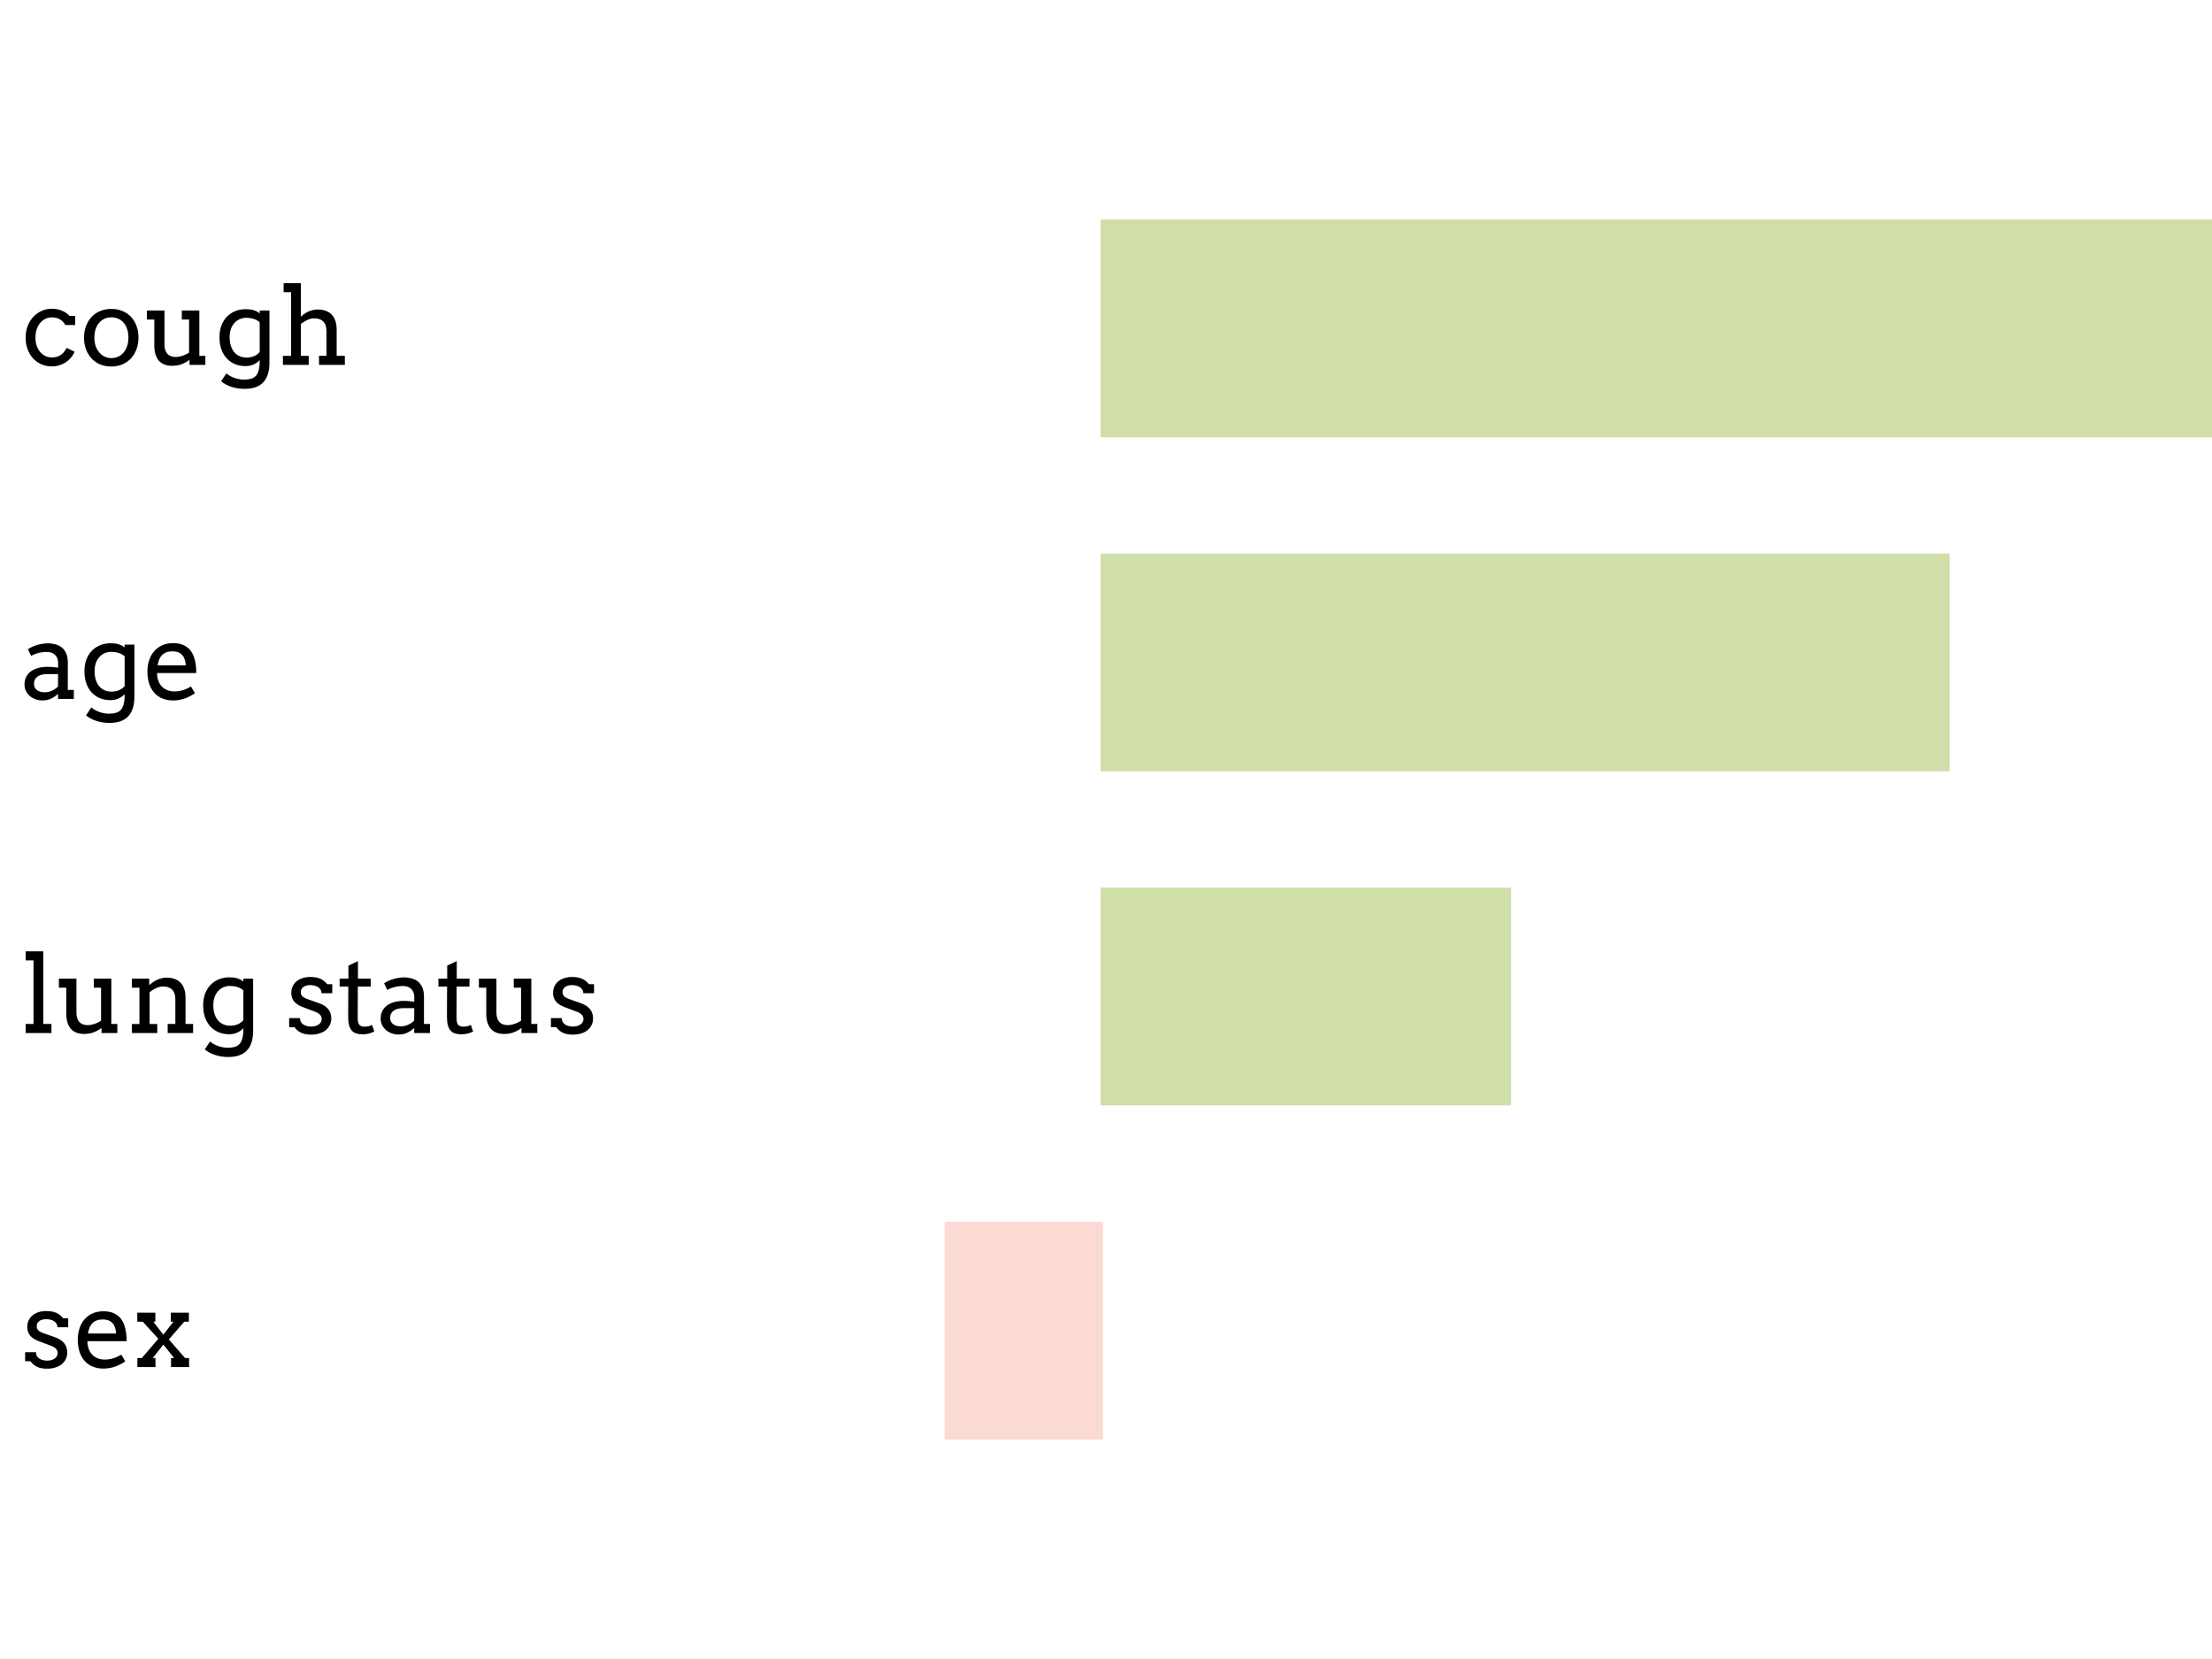 <svg version="1.1" viewBox="0.0 0.0 960.0 720.0" fill="none" stroke="none" stroke-linecap="square" stroke-miterlimit="10" xmlns:xlink="http://www.w3.org/1999/xlink" xmlns="http://www.w3.org/2000/svg"><clipPath id="p.0"><path d="m0 0l960.0 0l0 720.0l-960.0 0l0 -720.0z" clip-rule="nonzero"/></clipPath><g clip-path="url(#p.0)"><path fill="#000000" fill-opacity="0.0" d="m0 0l960.0 0l0 720.0l-960.0 0z" fill-rule="evenodd"/><path fill="#d0deaa" d="m478.146 95.767l481.858 0l0 93.512l-481.858 0z" fill-rule="evenodd"/><path stroke="#d0deaa" stroke-width="1.0" stroke-linejoin="round" stroke-linecap="butt" d="m478.146 95.767l481.858 0l0 93.512l-481.858 0z" fill-rule="evenodd"/><path fill="#d0deaa" d="m478.146 240.752l367.528 0l0 93.512l-367.528 0z" fill-rule="evenodd"/><path stroke="#d0deaa" stroke-width="1.0" stroke-linejoin="round" stroke-linecap="butt" d="m478.146 240.752l367.528 0l0 93.512l-367.528 0z" fill-rule="evenodd"/><path fill="#d0deaa" d="m478.146 385.736l177.197 0l0 93.512l-177.197 0z" fill-rule="evenodd"/><path stroke="#d0deaa" stroke-width="1.0" stroke-linejoin="round" stroke-linecap="butt" d="m478.146 385.736l177.197 0l0 93.512l-177.197 0z" fill-rule="evenodd"/><path fill="#fbdad3" d="m478.146 530.721l-67.654 0l0 93.512l67.654 0z" fill-rule="evenodd"/><path stroke="#fbdad3" stroke-width="1.0" stroke-linejoin="round" stroke-linecap="butt" d="m478.146 530.721l-67.654 0l0 93.512l67.654 0z" fill-rule="evenodd"/><path fill="#000000" fill-opacity="0.0" d="m0.03 104.555l410.488 0l0 75.937l-410.488 0z" fill-rule="evenodd"/><path fill="#000000" d="m28.343 141.042q-0.953 -1.703 -2.422 -2.5q-1.469 -0.797 -3.406 -0.797q-1.484 0 -2.781 0.609q-1.297 0.609 -2.266 1.75q-0.969 1.141 -1.531 2.781q-0.547 1.625 -0.547 3.625q0 1.984 0.547 3.578q0.562 1.594 1.547 2.719q0.984 1.125 2.266 1.734q1.281 0.594 2.766 0.594q2.188 0 3.797 -1.047q1.625 -1.062 2.578 -3.109l3.516 1.719q-0.687 1.469 -1.687 2.625q-1.0 1.156 -2.266 1.984q-1.266 0.812 -2.781 1.25q-1.516 0.453 -3.203 0.453q-2.453 0 -4.547 -0.922q-2.078 -0.922 -3.594 -2.578q-1.516 -1.672 -2.359 -3.969q-0.844 -2.297 -0.844 -5.031q0 -2.734 0.891 -5.031q0.891 -2.312 2.438 -3.953q1.547 -1.656 3.625 -2.594q2.078 -0.938 4.438 -0.938q2.234 0 4.219 0.781q2.0 0.781 3.5 2.344l2.391 0l0 3.922l-4.281 0zm8.11 5.516q0.031 -2.812 0.906 -5.109q0.875 -2.297 2.438 -3.953q1.578 -1.656 3.734 -2.531q2.172 -0.891 4.781 -0.891q2.609 0 4.781 0.891q2.188 0.875 3.734 2.516q1.547 1.625 2.406 3.938q0.875 2.297 0.875 5.094q0 2.75 -0.875 5.062q-0.859 2.312 -2.406 3.984q-1.547 1.656 -3.734 2.578q-2.172 0.922 -4.781 0.922q-2.672 0 -4.844 -0.906q-2.156 -0.906 -3.703 -2.562q-1.547 -1.656 -2.422 -3.953q-0.859 -2.297 -0.891 -5.078zm4.5 0q0 2.031 0.578 3.672q0.578 1.625 1.594 2.781q1.016 1.156 2.344 1.781q1.328 0.625 2.844 0.625q1.562 0 2.922 -0.609q1.359 -0.625 2.359 -1.766q1.0 -1.156 1.562 -2.797q0.578 -1.641 0.578 -3.688q0 -2.141 -0.578 -3.797q-0.562 -1.672 -1.562 -2.781q-0.984 -1.125 -2.359 -1.688q-1.359 -0.578 -2.922 -0.578q-1.516 0 -2.844 0.578q-1.328 0.562 -2.344 1.688q-1.016 1.109 -1.594 2.781q-0.578 1.656 -0.578 3.797zm37.954 -11.797l7.609 0l0 19.672l2.609 0l0 3.922l-6.875 0l0 -2.188q-1.594 1.234 -3.484 1.922q-1.875 0.672 -4.016 0.672q-1.766 0 -3.219 -0.5q-1.453 -0.516 -2.469 -1.594q-1.0 -1.094 -1.547 -2.75q-0.547 -1.672 -0.547 -3.969l0 -11.281l-3.203 0l0 -3.906l7.609 0l0 14.688q0 2.703 1.25 4.094q1.266 1.391 3.609 1.391q1.391 0 2.922 -0.5q1.547 -0.5 2.906 -1.391l0 -14.375l-3.156 0l0 -3.906zm33.802 21.516q-1.156 1.234 -2.703 1.922q-1.531 0.688 -3.5 0.688q-2.391 0 -4.453 -0.828q-2.062 -0.844 -3.578 -2.438q-1.516 -1.609 -2.375 -3.938q-0.844 -2.344 -0.844 -5.359q0 -2.734 0.812 -4.969q0.828 -2.25 2.328 -3.828q1.516 -1.594 3.625 -2.469q2.125 -0.875 4.719 -0.875q1.781 0 3.203 0.406q1.422 0.391 2.766 1.375l0 -1.203l4.234 0l0 22.656q0 5.609 -2.656 8.469q-2.656 2.875 -8.25 2.875q-1.234 0 -2.578 -0.188q-1.344 -0.172 -2.656 -0.578q-1.312 -0.391 -2.562 -1.016q-1.234 -0.609 -2.281 -1.5l2.281 -3.438q0.688 0.594 1.562 1.094q0.875 0.5 1.875 0.844q1.0 0.359 2.078 0.562q1.078 0.219 2.141 0.219q1.75 0 3.031 -0.375q1.297 -0.359 2.125 -1.281q0.828 -0.922 1.234 -2.5q0.422 -1.562 0.422 -3.984l0 -0.344zm-5.656 -1.094q1.047 0 1.906 -0.203q0.875 -0.203 1.578 -0.531q0.719 -0.328 1.25 -0.766q0.531 -0.438 0.922 -0.906l0 -12.922q-1.156 -1.031 -2.672 -1.484q-1.516 -0.453 -3.109 -0.453q-1.516 0 -2.844 0.562q-1.312 0.562 -2.312 1.641q-0.984 1.062 -1.547 2.609q-0.562 1.547 -0.562 3.547q0 2.188 0.547 3.859q0.547 1.656 1.516 2.781q0.984 1.125 2.344 1.703q1.375 0.562 2.984 0.562zm16.041 -32.281l7.469 0l0 14.453l0.141 0q0.641 -0.641 1.469 -1.203q0.828 -0.562 1.734 -0.969q0.922 -0.406 1.891 -0.625q0.984 -0.234 2.062 -0.234q1.891 0 3.406 0.531q1.531 0.516 2.594 1.594q1.078 1.062 1.656 2.734q0.594 1.672 0.594 3.953l0 11.297l3.547 0l0 3.922l-11.203 0l0 -3.922l3.234 0l0 -10.766q0 -2.719 -1.375 -4.109q-1.375 -1.406 -3.953 -1.406q-1.469 0 -2.969 0.703q-1.5 0.688 -2.828 1.734l0 13.844l3.422 0l0 3.922l-11.203 0l0 -3.922l3.547 0l0 -27.609l-3.234 0l0 -3.922z" fill-rule="nonzero"/><path fill="#000000" fill-opacity="0.0" d="m0.03 249.538l410.488 0l0 75.937l-410.488 0z" fill-rule="evenodd"/><path fill="#000000" d="m25.187 301.15q-1.344 1.25 -2.984 2.047q-1.625 0.797 -3.688 0.797q-1.734 0 -3.188 -0.547q-1.438 -0.547 -2.5 -1.484q-1.047 -0.953 -1.625 -2.203q-0.578 -1.25 -0.578 -2.656q0 -1.516 0.438 -2.672q0.453 -1.156 1.188 -2.016q0.75 -0.859 1.734 -1.438q1.0 -0.578 2.078 -0.922q1.078 -0.359 2.203 -0.5q1.125 -0.156 2.156 -0.156q1.641 0 2.75 0.109q1.125 0.094 2.031 0.266l0.031 -1.922q0 -1.266 -0.375 -2.188q-0.359 -0.922 -1.031 -1.516q-0.656 -0.609 -1.578 -0.906q-0.922 -0.297 -2.062 -0.297q-1.062 0 -2.047 0.156q-0.969 0.141 -1.828 0.391q-0.859 0.234 -1.578 0.547q-0.719 0.297 -1.219 0.641l-1.391 -2.938q0.844 -0.547 1.844 -1.016q1.016 -0.469 2.109 -0.797q1.109 -0.328 2.25 -0.516q1.156 -0.203 2.281 -0.203q2.047 0 3.688 0.5q1.641 0.484 2.781 1.516q1.141 1.016 1.75 2.609q0.609 1.578 0.609 3.781l-0.016 11.797l2.625 0l0 3.922l-6.859 0l0 -2.188zm-5.75 -0.703q0.844 0 1.688 -0.203q0.844 -0.203 1.594 -0.562q0.75 -0.359 1.391 -0.812q0.641 -0.469 1.078 -0.969l0.016 -5.344l-4.922 0q-1.219 0 -2.234 0.281q-1.016 0.266 -1.766 0.797q-0.734 0.516 -1.141 1.297q-0.406 0.781 -0.406 1.781q0 0.922 0.328 1.625q0.344 0.688 0.969 1.156q0.625 0.469 1.484 0.719q0.875 0.234 1.922 0.234zm34.656 0.812q-1.156 1.234 -2.703 1.922q-1.531 0.688 -3.5 0.688q-2.391 0 -4.453 -0.828q-2.062 -0.844 -3.578 -2.438q-1.516 -1.609 -2.375 -3.938q-0.844 -2.344 -0.844 -5.359q0 -2.734 0.812 -4.969q0.828 -2.25 2.328 -3.828q1.516 -1.594 3.625 -2.469q2.125 -0.875 4.719 -0.875q1.781 0 3.203 0.406q1.422 0.391 2.766 1.375l0 -1.203l4.234 0l0 22.656q0 5.609 -2.656 8.469q-2.656 2.875 -8.25 2.875q-1.234 0 -2.578 -0.188q-1.344 -0.172 -2.656 -0.578q-1.312 -0.391 -2.562 -1.016q-1.234 -0.609 -2.281 -1.5l2.281 -3.438q0.688 0.594 1.562 1.094q0.875 0.5 1.875 0.844q1.0 0.359 2.078 0.562q1.078 0.219 2.141 0.219q1.75 0 3.031 -0.375q1.297 -0.359 2.125 -1.281q0.828 -0.922 1.234 -2.5q0.422 -1.562 0.422 -3.984l0 -0.344zm-5.656 -1.094q1.047 0 1.906 -0.203q0.875 -0.203 1.578 -0.531q0.719 -0.328 1.25 -0.766q0.531 -0.438 0.922 -0.906l0 -12.922q-1.156 -1.031 -2.672 -1.484q-1.516 -0.453 -3.109 -0.453q-1.516 0 -2.844 0.562q-1.312 0.562 -2.312 1.641q-0.984 1.062 -1.547 2.609q-0.562 1.547 -0.562 3.547q0 2.188 0.547 3.859q0.547 1.656 1.516 2.781q0.984 1.125 2.344 1.703q1.375 0.562 2.984 0.562zm19.728 -8.078q0 1.0 0.141 1.828q0.156 0.828 0.438 1.578q0.844 2.281 2.688 3.438q1.859 1.156 4.219 1.156q1.844 0 3.578 -0.516q1.75 -0.516 3.656 -1.609l1.719 2.891q-2.328 1.594 -4.672 2.375q-2.344 0.766 -4.875 0.766q-2.391 0 -4.438 -0.797q-2.031 -0.797 -3.5 -2.359q-1.469 -1.578 -2.312 -3.922q-0.828 -2.344 -0.828 -5.469q0 -2.531 0.703 -4.766q0.719 -2.25 2.109 -3.922q1.406 -1.672 3.469 -2.656q2.078 -0.984 4.844 -0.984q2.656 0 4.438 0.812q1.797 0.812 2.922 2.141q1.125 1.328 1.703 3.047q0.594 1.703 0.812 3.484q0.125 0.859 0.156 1.75q0.031 0.891 0.031 1.734l-17.0 0zm6.641 -9.406q-1.484 0 -2.594 0.422q-1.109 0.422 -1.891 1.203q-0.766 0.781 -1.234 1.922q-0.453 1.141 -0.688 2.547l12.234 0q-0.094 -1.312 -0.422 -2.422q-0.328 -1.125 -1.016 -1.938q-0.688 -0.828 -1.766 -1.281q-1.062 -0.453 -2.625 -0.453z" fill-rule="nonzero"/><path fill="#000000" fill-opacity="0.0" d="m0.031 394.522l410.488 0l0 75.937l-410.488 0z" fill-rule="evenodd"/><path fill="#000000" d="m11.125 412.869l7.656 0l0 31.531l3.547 0l0 3.922l-11.203 0l0 -3.922l3.422 0l0 -27.609l-3.422 0l0 -3.922zm29.579 11.859l7.609 0l0 19.672l2.609 0l0 3.922l-6.875 0l0 -2.188q-1.594 1.234 -3.484 1.922q-1.875 0.672 -4.016 0.672q-1.766 0 -3.219 -0.5q-1.453 -0.516 -2.469 -1.594q-1.0 -1.094 -1.547 -2.75q-0.547 -1.672 -0.547 -3.969l0 -11.281l-3.203 0l0 -3.906l7.609 0l0 14.688q0 2.703 1.25 4.094q1.266 1.391 3.609 1.391q1.391 0 2.922 -0.5q1.547 -0.5 2.906 -1.391l0 -14.375l-3.156 0l0 -3.906zm32.067 19.672l3.328 0l0 -10.766q0 -2.719 -1.375 -4.109q-1.375 -1.406 -3.953 -1.406q-1.484 0 -2.984 0.703q-1.5 0.703 -2.844 1.75l0 13.828l3.312 0l0 3.922l-11.016 0l0 -3.922l3.281 0l0 -15.766l-3.281 0l0 -3.906l7.516 0l0 2.766l0.047 0q0.75 -0.656 1.594 -1.25q0.859 -0.594 1.797 -1.016q0.938 -0.438 1.953 -0.688q1.016 -0.25 2.125 -0.25q1.891 0 3.406 0.531q1.531 0.516 2.609 1.594q1.078 1.062 1.656 2.734q0.578 1.672 0.578 3.953l0 11.297l3.281 0l0 3.922l-11.031 0l0 -3.922zm32.854 1.844q-1.156 1.234 -2.703 1.922q-1.531 0.688 -3.5 0.688q-2.391 0 -4.453 -0.828q-2.062 -0.844 -3.578 -2.438q-1.516 -1.609 -2.375 -3.938q-0.844 -2.344 -0.844 -5.359q0 -2.734 0.812 -4.969q0.828 -2.25 2.328 -3.828q1.516 -1.594 3.625 -2.469q2.125 -0.875 4.719 -0.875q1.781 0 3.203 0.406q1.422 0.391 2.766 1.375l0 -1.203l4.234 0l0 22.656q0 5.609 -2.656 8.469q-2.656 2.875 -8.25 2.875q-1.234 0 -2.578 -0.188q-1.344 -0.172 -2.656 -0.578q-1.312 -0.391 -2.562 -1.016q-1.234 -0.609 -2.281 -1.5l2.281 -3.438q0.688 0.594 1.562 1.094q0.875 0.5 1.875 0.844q1.0 0.359 2.078 0.562q1.078 0.219 2.141 0.219q1.75 0 3.031 -0.375q1.297 -0.359 2.125 -1.281q0.828 -0.922 1.234 -2.5q0.422 -1.562 0.422 -3.984l0 -0.344zm-5.656 -1.094q1.047 0 1.906 -0.203q0.875 -0.203 1.578 -0.531q0.719 -0.328 1.25 -0.766q0.531 -0.438 0.922 -0.906l0 -12.922q-1.156 -1.031 -2.672 -1.484q-1.516 -0.453 -3.109 -0.453q-1.516 0 -2.844 0.562q-1.312 0.562 -2.312 1.641q-0.984 1.062 -1.547 2.609q-0.562 1.547 -0.562 3.547q0 2.188 0.547 3.859q0.547 1.656 1.516 2.781q0.984 1.125 2.344 1.703q1.375 0.562 2.984 0.562zm13.447 3.172q0 0 0 0zm26.112 -17.266q0 -0.953 -0.453 -1.625q-0.438 -0.672 -1.156 -1.094q-0.703 -0.422 -1.562 -0.609q-0.859 -0.203 -1.688 -0.203q-0.906 0 -1.672 0.203q-0.766 0.203 -1.312 0.594q-0.547 0.391 -0.859 0.953q-0.297 0.547 -0.297 1.234q0 1.188 0.719 1.891q0.719 0.688 2.406 1.281l4.531 1.594q2.906 0.969 4.25 2.656q1.344 1.688 1.344 4.031q0 1.578 -0.625 2.891q-0.625 1.297 -1.781 2.234q-1.141 0.922 -2.766 1.422q-1.609 0.516 -3.594 0.516q-2.75 0 -4.484 -0.891q-1.734 -0.891 -2.672 -2.344l-2.359 0l0 -3.922l4.703 0q0 0.984 0.422 1.688q0.422 0.688 1.109 1.125q0.703 0.422 1.578 0.641q0.891 0.203 1.797 0.203q0.891 0 1.703 -0.219q0.828 -0.219 1.453 -0.641q0.625 -0.422 0.984 -1.016q0.375 -0.594 0.375 -1.344q0 -1.141 -0.75 -1.938q-0.734 -0.797 -2.516 -1.438l-4.516 -1.688q-2.75 -0.969 -4.094 -2.484q-1.328 -1.516 -1.328 -3.797q0 -1.5 0.562 -2.781q0.562 -1.281 1.609 -2.203q1.062 -0.922 2.594 -1.438q1.531 -0.531 3.484 -0.531q2.531 0 4.234 0.719q1.719 0.703 3.078 2.406l2.219 0l0 3.922l-4.672 0zm15.825 -6.328l5.531 0l0 3.438l-5.578 0l-0.062 13.625q0 1.375 0.312 2.25q0.328 0.859 1.031 1.203q0.703 0.328 1.594 0.328q0.953 0 1.688 -0.172q0.734 -0.172 1.594 -0.594l0.984 2.859q-1.094 0.562 -2.312 0.891q-1.203 0.328 -2.844 0.328q-1.547 0 -2.703 -0.375q-1.141 -0.375 -1.938 -1.25q-0.781 -0.891 -1.172 -2.375q-0.375 -1.5 -0.375 -3.734l0.062 -12.984l-3.766 0l0 -3.438l3.812 0l0 -5.656l4.141 -1.953l0 7.609zm24.406 21.406q-1.344 1.25 -2.984 2.047q-1.625 0.797 -3.688 0.797q-1.734 0 -3.188 -0.547q-1.438 -0.547 -2.5 -1.484q-1.047 -0.953 -1.625 -2.203q-0.578 -1.25 -0.578 -2.656q0 -1.516 0.438 -2.672q0.453 -1.156 1.188 -2.016q0.75 -0.859 1.734 -1.438q1.0 -0.578 2.078 -0.922q1.078 -0.359 2.203 -0.5q1.125 -0.156 2.156 -0.156q1.641 0 2.75 0.109q1.125 0.094 2.031 0.266l0.031 -1.922q0 -1.266 -0.375 -2.188q-0.359 -0.922 -1.031 -1.516q-0.656 -0.609 -1.578 -0.906q-0.922 -0.297 -2.062 -0.297q-1.062 0 -2.047 0.156q-0.969 0.141 -1.828 0.391q-0.859 0.234 -1.578 0.547q-0.719 0.297 -1.219 0.641l-1.391 -2.938q0.844 -0.547 1.844 -1.016q1.016 -0.469 2.109 -0.797q1.109 -0.328 2.25 -0.516q1.156 -0.203 2.281 -0.203q2.047 0 3.688 0.5q1.641 0.484 2.781 1.516q1.141 1.016 1.75 2.609q0.609 1.578 0.609 3.781l-0.016 11.797l2.625 0l0 3.922l-6.859 0l0 -2.188zm-5.75 -0.703q0.844 0 1.688 -0.203q0.844 -0.203 1.594 -0.562q0.75 -0.359 1.391 -0.812q0.641 -0.469 1.078 -0.969l0.016 -5.344l-4.922 0q-1.219 0 -2.234 0.281q-1.016 0.266 -1.766 0.797q-0.734 0.516 -1.141 1.297q-0.406 0.781 -0.406 1.781q0 0.922 0.328 1.625q0.344 0.688 0.969 1.156q0.625 0.469 1.484 0.719q0.875 0.234 1.922 0.234zm24.218 -20.703l5.531 0l0 3.438l-5.578 0l-0.062 13.625q0 1.375 0.312 2.25q0.328 0.859 1.031 1.203q0.703 0.328 1.594 0.328q0.953 0 1.688 -0.172q0.734 -0.172 1.594 -0.594l0.984 2.859q-1.094 0.562 -2.312 0.891q-1.203 0.328 -2.844 0.328q-1.547 0 -2.703 -0.375q-1.141 -0.375 -1.938 -1.25q-0.781 -0.891 -1.172 -2.375q-0.375 -1.5 -0.375 -3.734l0.062 -12.984l-3.766 0l0 -3.438l3.812 0l0 -5.656l4.141 -1.953l0 7.609zm24.75 0l7.609 0l0 19.672l2.609 0l0 3.922l-6.875 0l0 -2.188q-1.594 1.234 -3.484 1.922q-1.875 0.672 -4.016 0.672q-1.766 0 -3.219 -0.5q-1.453 -0.516 -2.469 -1.594q-1.0 -1.094 -1.547 -2.75q-0.547 -1.672 -0.547 -3.969l0 -11.281l-3.203 0l0 -3.906l7.609 0l0 14.688q0 2.703 1.25 4.094q1.266 1.391 3.609 1.391q1.391 0 2.922 -0.5q1.547 -0.5 2.906 -1.391l0 -14.375l-3.156 0l0 -3.906zm30.161 6.328q0 -0.953 -0.453 -1.625q-0.438 -0.672 -1.156 -1.094q-0.703 -0.422 -1.562 -0.609q-0.859 -0.203 -1.688 -0.203q-0.906 0 -1.672 0.203q-0.766 0.203 -1.312 0.594q-0.547 0.391 -0.859 0.953q-0.297 0.547 -0.297 1.234q0 1.188 0.719 1.891q0.719 0.688 2.406 1.281l4.531 1.594q2.906 0.969 4.25 2.656q1.344 1.688 1.344 4.031q0 1.578 -0.625 2.891q-0.625 1.297 -1.781 2.234q-1.141 0.922 -2.766 1.422q-1.609 0.516 -3.594 0.516q-2.75 0 -4.484 -0.891q-1.734 -0.891 -2.672 -2.344l-2.359 0l0 -3.922l4.703 0q0 0.984 0.422 1.688q0.422 0.688 1.109 1.125q0.703 0.422 1.578 0.641q0.891 0.203 1.797 0.203q0.891 0 1.703 -0.219q0.828 -0.219 1.453 -0.641q0.625 -0.422 0.984 -1.016q0.375 -0.594 0.375 -1.344q0 -1.141 -0.75 -1.938q-0.734 -0.797 -2.516 -1.438l-4.516 -1.688q-2.75 -0.969 -4.094 -2.484q-1.328 -1.516 -1.328 -3.797q0 -1.5 0.562 -2.781q0.562 -1.281 1.609 -2.203q1.062 -0.922 2.594 -1.438q1.531 -0.531 3.484 -0.531q2.531 0 4.234 0.719q1.719 0.703 3.078 2.406l2.219 0l0 3.922l-4.672 0z" fill-rule="nonzero"/><path fill="#000000" fill-opacity="0.0" d="m0.03 539.507l410.488 0l0 75.937l-410.488 0z" fill-rule="evenodd"/><path fill="#000000" d="m24.937 576.041q0 -0.953 -0.453 -1.625q-0.438 -0.672 -1.156 -1.094q-0.703 -0.422 -1.562 -0.609q-0.859 -0.203 -1.688 -0.203q-0.906 0 -1.672 0.203q-0.766 0.203 -1.312 0.594q-0.547 0.391 -0.859 0.953q-0.297 0.547 -0.297 1.234q0 1.188 0.719 1.891q0.719 0.688 2.406 1.281l4.531 1.594q2.906 0.969 4.25 2.656q1.344 1.688 1.344 4.031q0 1.578 -0.625 2.891q-0.625 1.297 -1.781 2.234q-1.141 0.922 -2.766 1.422q-1.609 0.516 -3.594 0.516q-2.75 0 -4.484 -0.891q-1.734 -0.891 -2.672 -2.344l-2.359 0l0 -3.922l4.703 0q0 0.984 0.422 1.688q0.422 0.688 1.109 1.125q0.703 0.422 1.578 0.641q0.891 0.203 1.797 0.203q0.891 0 1.703 -0.219q0.828 -0.219 1.453 -0.641q0.625 -0.422 0.984 -1.016q0.375 -0.594 0.375 -1.344q0 -1.141 -0.75 -1.938q-0.734 -0.797 -2.516 -1.438l-4.516 -1.688q-2.75 -0.969 -4.094 -2.484q-1.328 -1.516 -1.328 -3.797q0 -1.5 0.562 -2.781q0.562 -1.281 1.609 -2.203q1.062 -0.922 2.594 -1.438q1.531 -0.531 3.484 -0.531q2.531 0 4.234 0.719q1.719 0.703 3.078 2.406l2.219 0l0 3.922l-4.672 0zm12.997 6.016q0 1.0 0.141 1.828q0.156 0.828 0.438 1.578q0.844 2.281 2.688 3.438q1.859 1.156 4.219 1.156q1.844 0 3.578 -0.516q1.75 -0.516 3.656 -1.609l1.719 2.891q-2.328 1.594 -4.672 2.375q-2.344 0.766 -4.875 0.766q-2.391 0 -4.438 -0.797q-2.031 -0.797 -3.5 -2.359q-1.469 -1.578 -2.312 -3.922q-0.828 -2.344 -0.828 -5.469q0 -2.531 0.703 -4.766q0.719 -2.25 2.109 -3.922q1.406 -1.672 3.469 -2.656q2.078 -0.984 4.844 -0.984q2.656 0 4.438 0.812q1.797 0.812 2.922 2.141q1.125 1.328 1.703 3.047q0.594 1.703 0.812 3.484q0.125 0.859 0.156 1.75q0.031 0.891 0.031 1.734l-17.0 0zm6.641 -9.406q-1.484 0 -2.594 0.422q-1.109 0.422 -1.891 1.203q-0.766 0.781 -1.234 1.922q-0.453 1.141 -0.688 2.547l12.234 0q-0.094 -1.312 -0.422 -2.422q-0.328 -1.125 -1.016 -1.938q-0.688 -0.828 -1.766 -1.281q-1.062 -0.453 -2.625 -0.453zm29.659 16.734l1.344 0l-4.688 -5.828l-4.594 5.828l1.172 0l0 3.922l-7.844 0l0 -3.922l1.922 0l7.172 -8.359l-6.75 -7.406l-2.391 0l0 -3.906l7.844 0l0 3.906l-0.891 0l4.359 5.609l4.391 -5.609l-1.141 0l0 -3.906l7.844 0l0 3.906l-2.031 0l-6.672 7.703l7.062 8.062l1.719 0l0 3.922l-7.828 0l0 -3.922z" fill-rule="nonzero"/></g></svg>